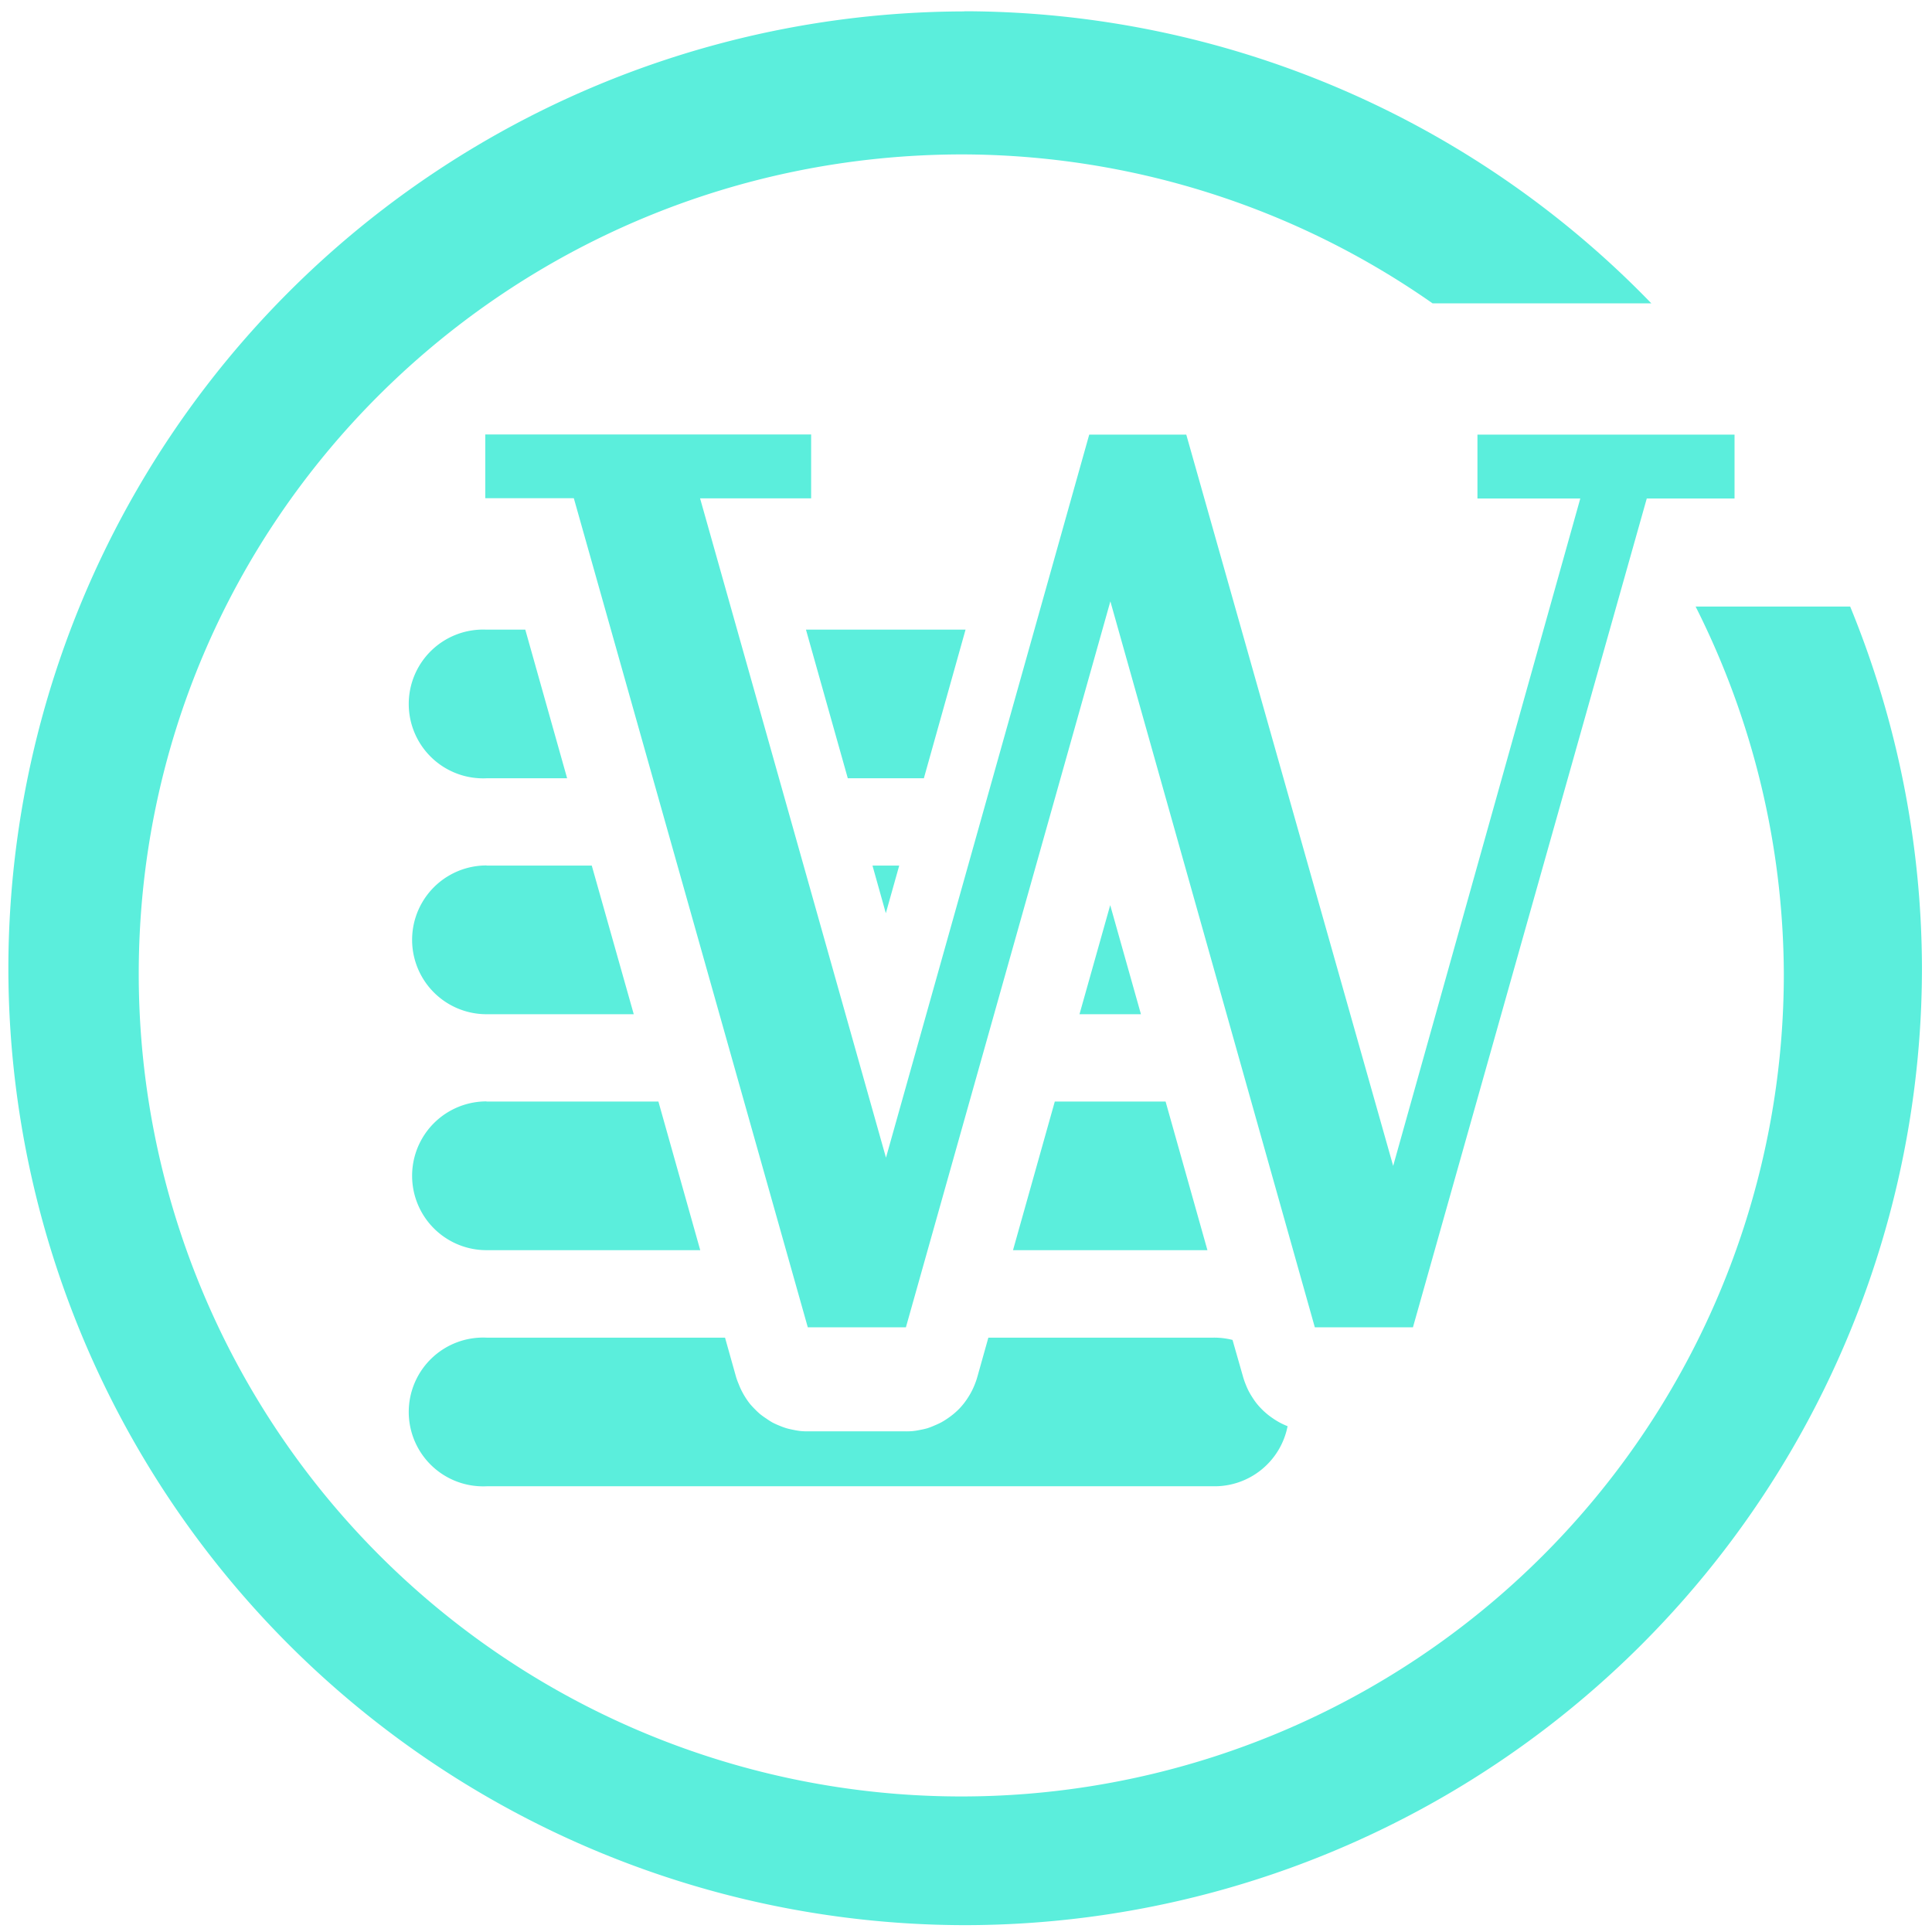 <?xml version="1.0" encoding="UTF-8" standalone="no"?>
<svg
   xmlns:dc="http://purl.org/dc/elements/1.1/"
   xmlns:cc="http://creativecommons.org/ns#"
   xmlns:rdf="http://www.w3.org/1999/02/22-rdf-syntax-ns#"
   xmlns:svg="http://www.w3.org/2000/svg"
   xmlns="http://www.w3.org/2000/svg"
   xmlns:sodipodi="http://sodipodi.sourceforge.net/DTD/sodipodi-0.dtd"
   xmlns:inkscape="http://www.inkscape.org/namespaces/inkscape"
   width="48"
   height="48"
   viewBox="0 0 12.7 12.7"
   version="1.1"
   id="svg4"
   sodipodi:docname="wordlist.svg"
   inkscape:version="0.92.5 (2060ec1f9f, 2020-04-08)">
  <defs
     id="defs8" />
  <sodipodi:namedview
     pagecolor="#ffffff"
     bordercolor="#666666"
     borderopacity="1"
     objecttolerance="10"
     gridtolerance="10"
     guidetolerance="10"
     inkscape:pageopacity="0"
     inkscape:pageshadow="2"
     inkscape:window-width="1085"
     inkscape:window-height="480"
     id="namedview6"
     showgrid="false"
     inkscape:zoom="4.9166667"
     inkscape:cx="2.1355932"
     inkscape:cy="24"
     inkscape:window-x="0"
     inkscape:window-y="25"
     inkscape:window-maximized="0"
     inkscape:current-layer="svg4" />
  <path
     d="M 6.34,0.075 A 6.295,6.295 0 0 0 0.055,6.36 6.295,6.295 0 0 0 6.34,12.655 6.295,6.295 0 0 0 12.634,6.36 6.295,6.295 0 0 0 12.162,3.987 h -1.016 a 5.408,5.408 0 0 1 0.58,2.415 5.407,5.407 0 0 1 -10.814,0 c 0,-2.987 2.43,-5.387 5.417,-5.387 a 5.408,5.408 0 0 1 3.088,0.979 h 1.438 A 6.295,6.295 0 0 0 6.34,0.074 Z m -3.15,2.78 v 0.42 H 3.772 L 5.31,8.725 H 5.955 L 7.299,3.953 8.643,8.725 h 0.645 l 1.537,-5.448 h 0.577 v -0.42 h -1.69 v 0.42 h 0.676 L 9.158,7.664 7.798,2.857 H 7.16 L 5.824,7.61 4.602,3.276 h 0.73 V 2.856 H 3.191 Z m 0.008,1.284 a 0.489,0.489 0 1 0 0,0.977 h 0.53 L 3.453,4.139 Z m 2.1,0 0.275,0.977 h 0.5 L 6.347,4.139 h -1.05 z m -2.1,1.55 a 0.489,0.489 0 1 0 0,0.978 H 4.166 L 3.89,5.69 H 3.198 Z m 2.537,0 L 5.823,6.003 5.911,5.69 H 5.735 Z M 7.298,5.95 7.096,6.667 H 7.5 Z m -4.1,1.29 a 0.489,0.489 0 1 0 0,0.978 H 4.603 L 4.328,7.241 h -1.13 z m 3.736,0 -0.275,0.978 H 7.937 L 7.662,7.241 H 6.934 Z M 3.198,8.793 a 0.489,0.489 0 1 0 0,0.977 H 7.977 A 0.489,0.489 0 0 0 8.464,9.375 0.489,0.489 0 0 1 8.454,9.371 0.489,0.489 0 0 1 8.41,9.35 0.489,0.489 0 0 1 8.368,9.324 0.489,0.489 0 0 1 8.329,9.295 0.489,0.489 0 0 1 8.293,9.262 0.489,0.489 0 0 1 8.26,9.225 0.489,0.489 0 0 1 8.232,9.185 0.489,0.489 0 0 1 8.208,9.144 0.489,0.489 0 0 1 8.188,9.099 0.489,0.489 0 0 1 8.172,9.053 L 8.102,8.808 A 0.489,0.489 0 0 0 7.977,8.793 H 6.497 L 6.424,9.053 A 0.489,0.489 0 0 1 6.409,9.097 0.489,0.489 0 0 1 6.389,9.142 0.489,0.489 0 0 1 6.365,9.184 0.489,0.489 0 0 1 6.337,9.224 0.489,0.489 0 0 1 6.305,9.261 0.489,0.489 0 0 1 6.269,9.294 0.489,0.489 0 0 1 6.229,9.324 0.489,0.489 0 0 1 6.189,9.349 0.489,0.489 0 0 1 6.144,9.37 0.489,0.489 0 0 1 6.098,9.388 0.489,0.489 0 0 1 6.051,9.399 0.489,0.489 0 0 1 6.003,9.407 0.489,0.489 0 0 1 5.953,9.409 H 5.31 A 0.489,0.489 0 0 1 5.263,9.407 0.489,0.489 0 0 1 5.215,9.399 0.489,0.489 0 0 1 5.168,9.388 0.489,0.489 0 0 1 5.122,9.371 0.489,0.489 0 0 1 5.078,9.351 0.489,0.489 0 0 1 5.036,9.324 0.489,0.489 0 0 1 4.997,9.296 0.489,0.489 0 0 1 4.961,9.262 0.489,0.489 0 0 1 4.928,9.226 0.489,0.489 0 0 1 4.9,9.186 0.489,0.489 0 0 1 4.876,9.144 0.489,0.489 0 0 1 4.856,9.099 0.489,0.489 0 0 1 4.839,9.053 L 4.766,8.793 Z"
     id="path2"
     inkscape:connector-curvature="0"
     style="fill:#5beedc" />
</svg>
